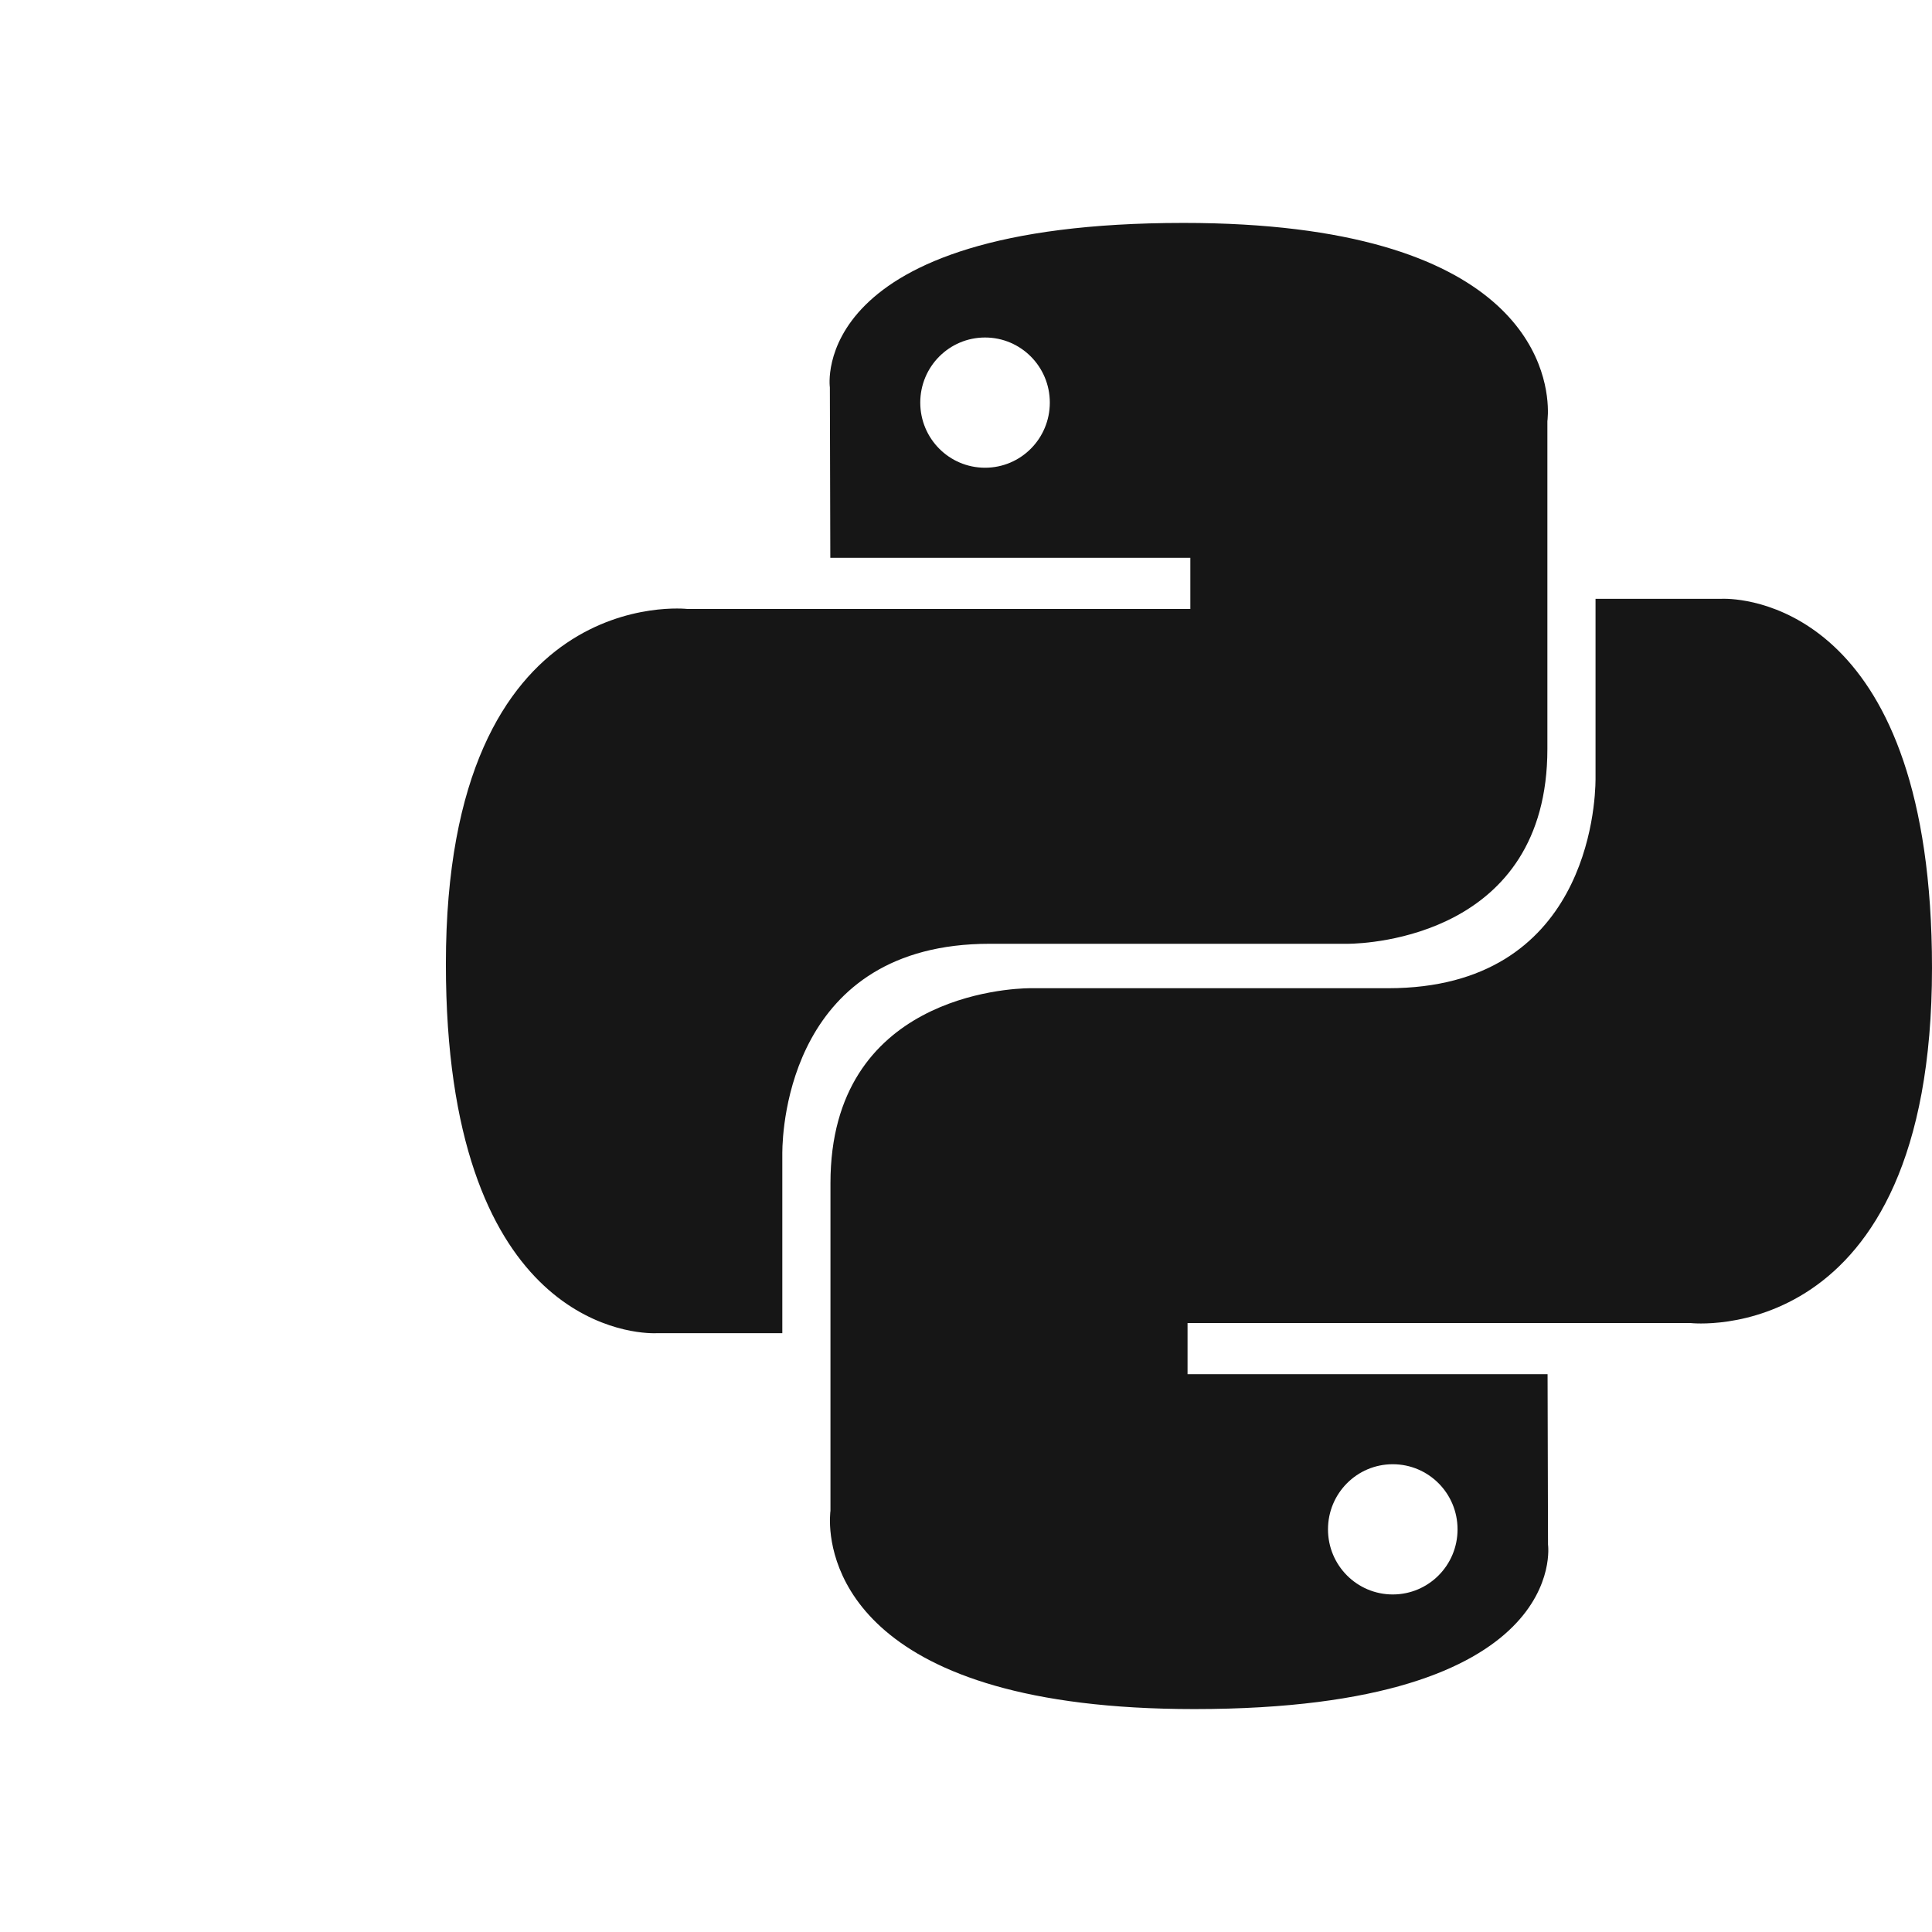 <svg xmlns="http://www.w3.org/2000/svg" width="52" height="52" viewBox="0 0 52 52">
    <g fill="none" fill-rule="evenodd">
        <g fill="#161616" fill-rule="nonzero">
            <g>
                <g>
                    <path d="M46.42 16.116c.727.006 5.58.409 5.58 9.936 0 10.3-6.498 9.558-6.498 9.558H31.963v1.377h9.69l.012 4.586S42.299 46 32.145 46c-9.097 0-9.794-3.921-9.807-5.041v-.087c.003-.133.014-.209.014-.209v-8.82c0-5.042 4.827-5.239 5.353-5.245h9.658c5.359 0 5.577-4.93 5.581-5.621v-.06-4.8h3.387l.039-.001zM37.486 39.41c-.964 0-1.743.784-1.743 1.753 0 .969.78 1.752 1.743 1.752.964 0 1.744-.783 1.744-1.752 0-.97-.78-1.753-1.744-1.753zM31.856 6c9.096 0 9.793 3.921 9.806 5.041v.087c-.003.133-.014.209-.014.209v8.82c0 5.042-4.827 5.239-5.353 5.245h-9.658c-5.359 0-5.577 4.93-5.581 5.621v4.86H17.67l-.039.001h-.05c-.727-.006-5.58-.409-5.58-9.936 0-10.3 6.498-9.558 6.498-9.558h13.539v-1.377h-9.69l-.012-4.586S21.701 6 31.855 6zm-5.343 3.084c-.964 0-1.744.783-1.744 1.752 0 .97.78 1.753 1.744 1.753s1.743-.784 1.743-1.753c0-.969-.78-1.752-1.743-1.752z" transform="translate(-431 -114) translate(235 80) translate(196 34)"/>
                </g>
            </g>
        </g>
    </g>
</svg>
